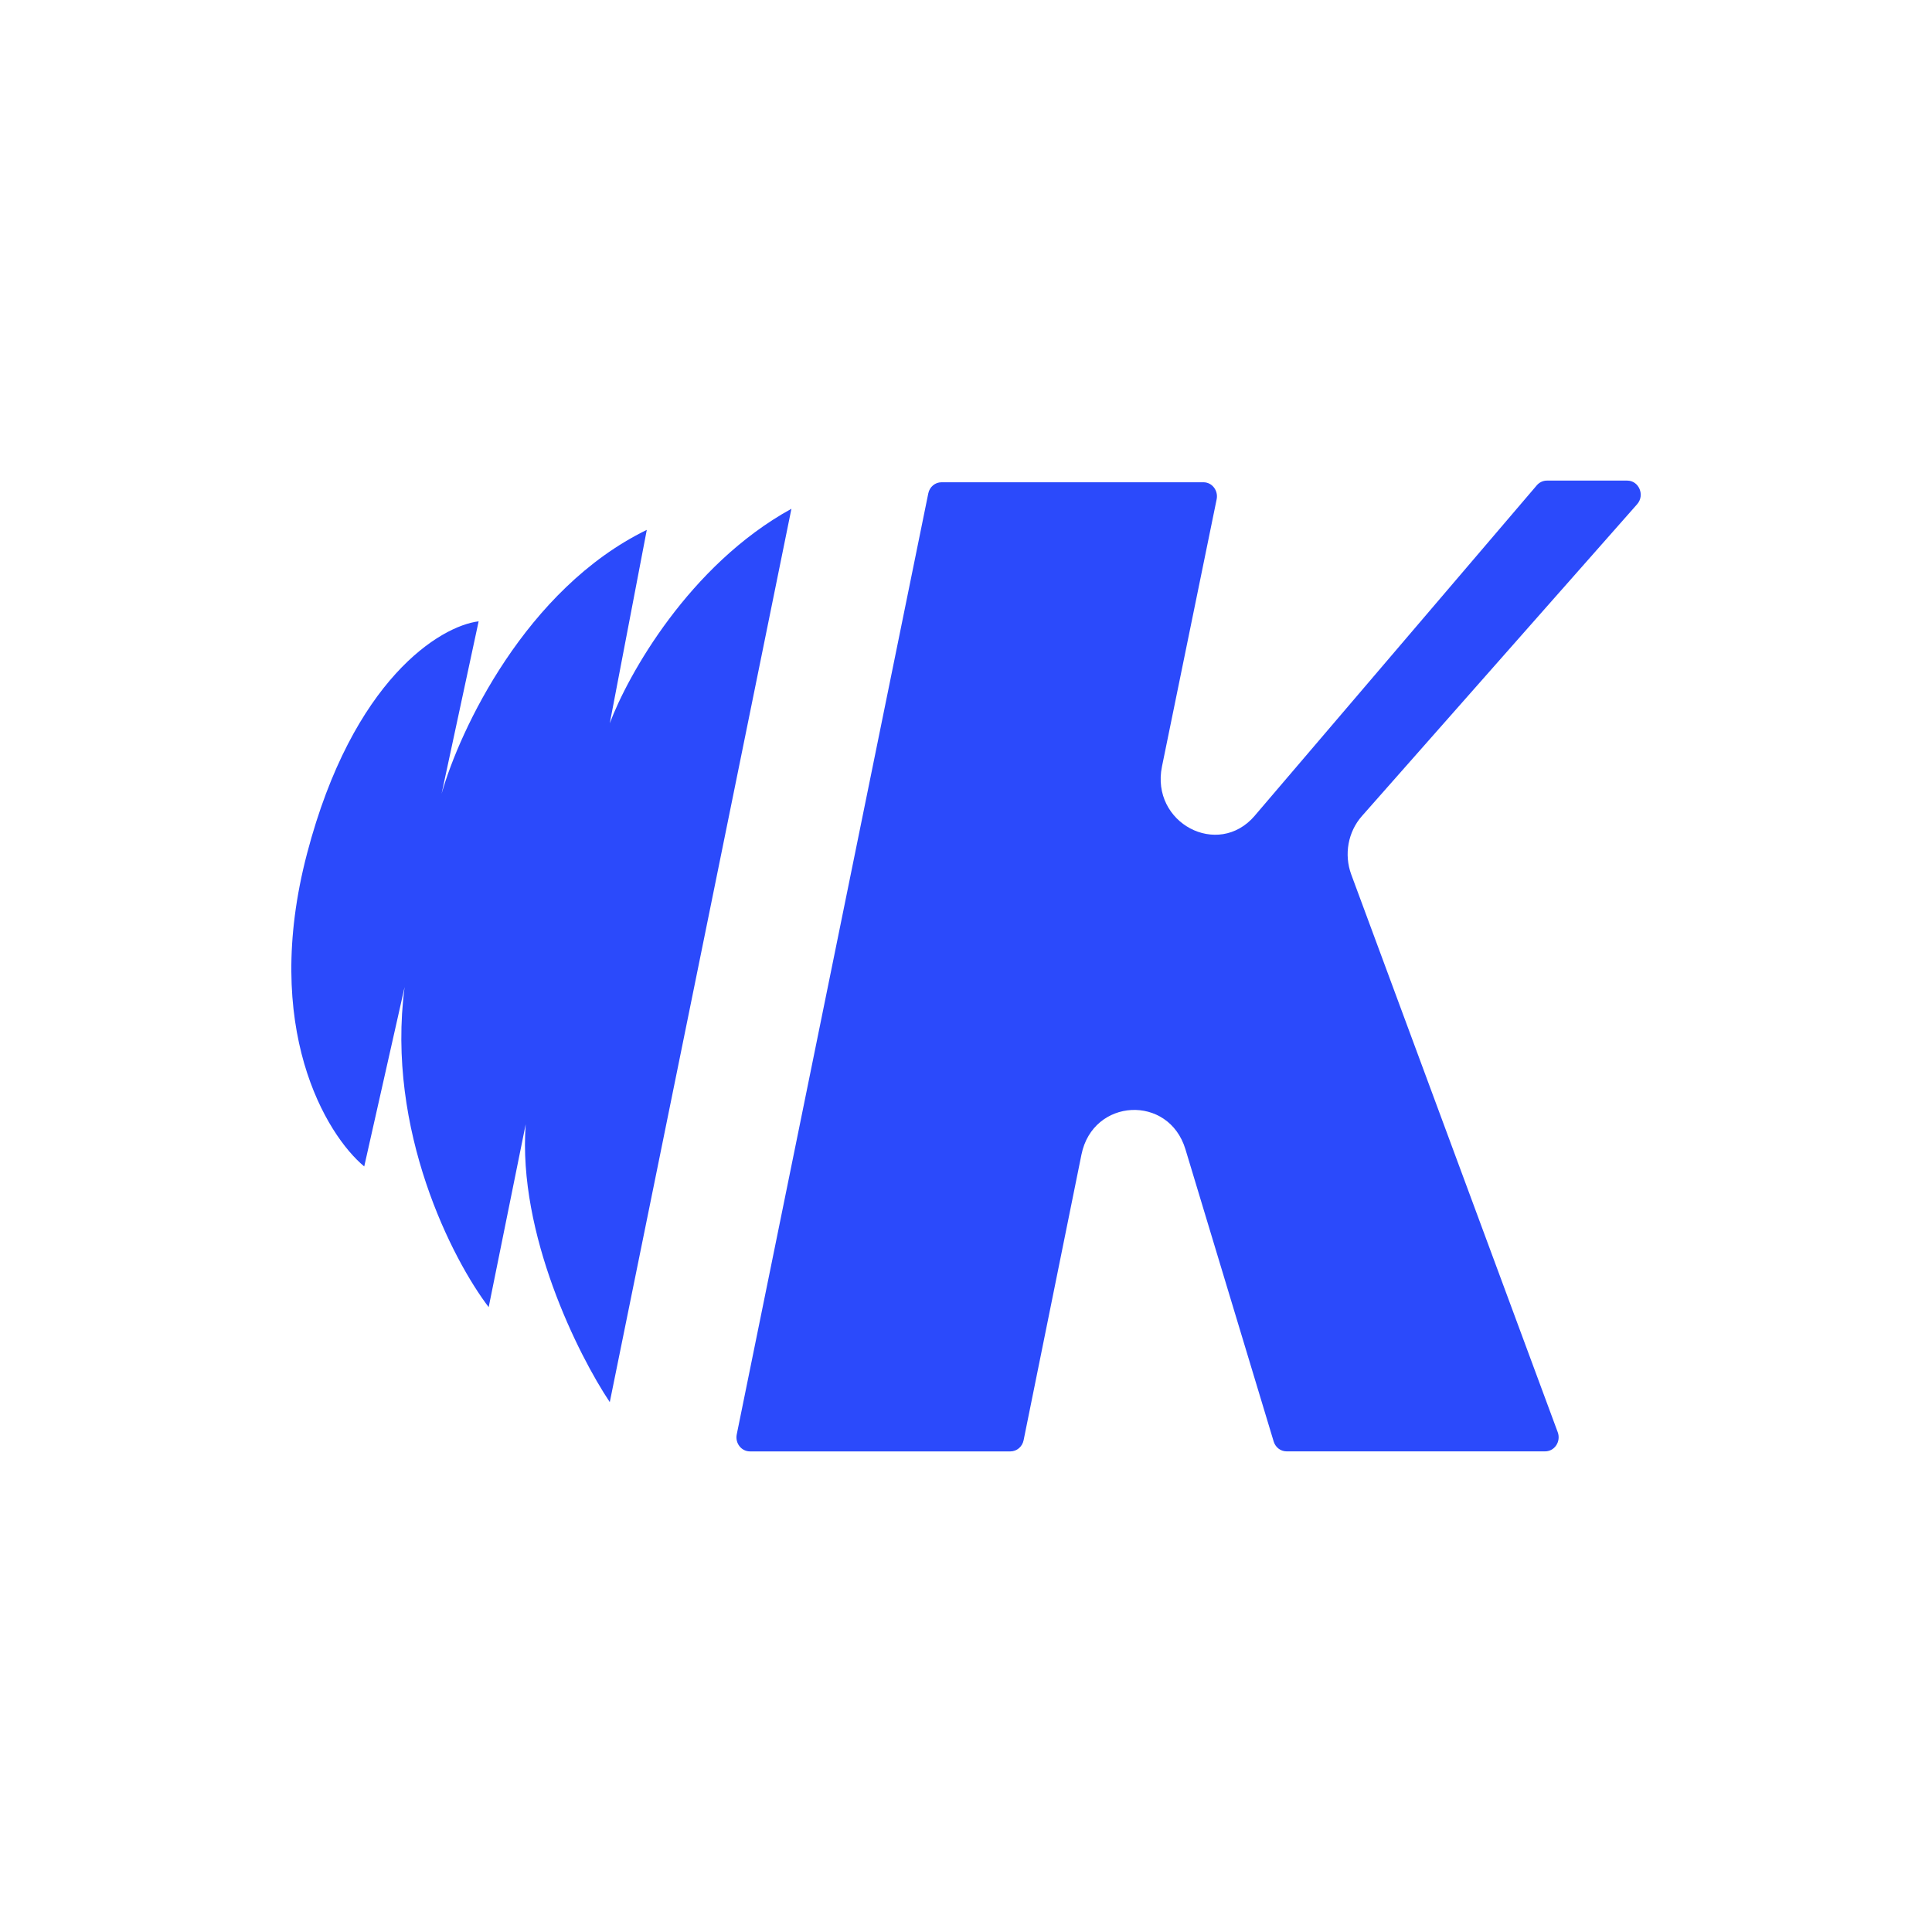 <?xml version="1.0" encoding="UTF-8"?>
<svg id="Calque_1" xmlns="http://www.w3.org/2000/svg" version="1.1" viewBox="0 0 500 500">
  <!-- Generator: Adobe Illustrator 29.5.1, SVG Export Plug-In . SVG Version: 2.1.0 Build 141)  -->
  <defs>
    <style>
      .st0 {
        fill: #2b4afb;
        stroke: #2b4afb;
        stroke-width: 0px;
      }
    </style>
  </defs>
  <path class="st0" d="M324.73,211.1l72.99-85.5c.66-.77,1.61-1.22,2.6-1.22h20.81c3.03,0,4.62,3.78,2.56,6.11l-71.23,80.71c-3.6,4.08-4.67,9.95-2.75,15.14l53.43,144.31c.88,2.39-.8,4.96-3.25,4.96h-66.94c-1.52,0-2.86-1.03-3.32-2.54l-22.84-75.64c-4.31-14.28-23.94-13.28-26.91,1.37l-14.97,73.93c-.34,1.68-1.76,2.89-3.41,2.89h-67.42c-2.21,0-3.87-2.13-3.41-4.4l49.57-243.53c.34-1.68,1.76-2.88,3.41-2.88h67.81c2.22,0,3.87,2.14,3.41,4.4l-14.15,69.15c-2.99,14.61,14.49,23.89,24.01,12.75Z"/>
  <path class="st0" d="M94.26,301.88l10.45-46.42c-4.87,37.14,12.48,70.69,21.76,82.83l9.58-47.33c-2.09,28.4,13.64,59.77,21.76,71.91l47.01-231.2c-26.46,14.56-42.36,43.08-47.01,55.52l9.58-50.06c-31.34,15.29-48.46,51.88-53.1,68.27l9.58-44.6c-9.87,1.21-32.56,14.93-44.4,60.07-11.84,45.15,4.93,72.82,14.8,81.01Z"/>
</svg>